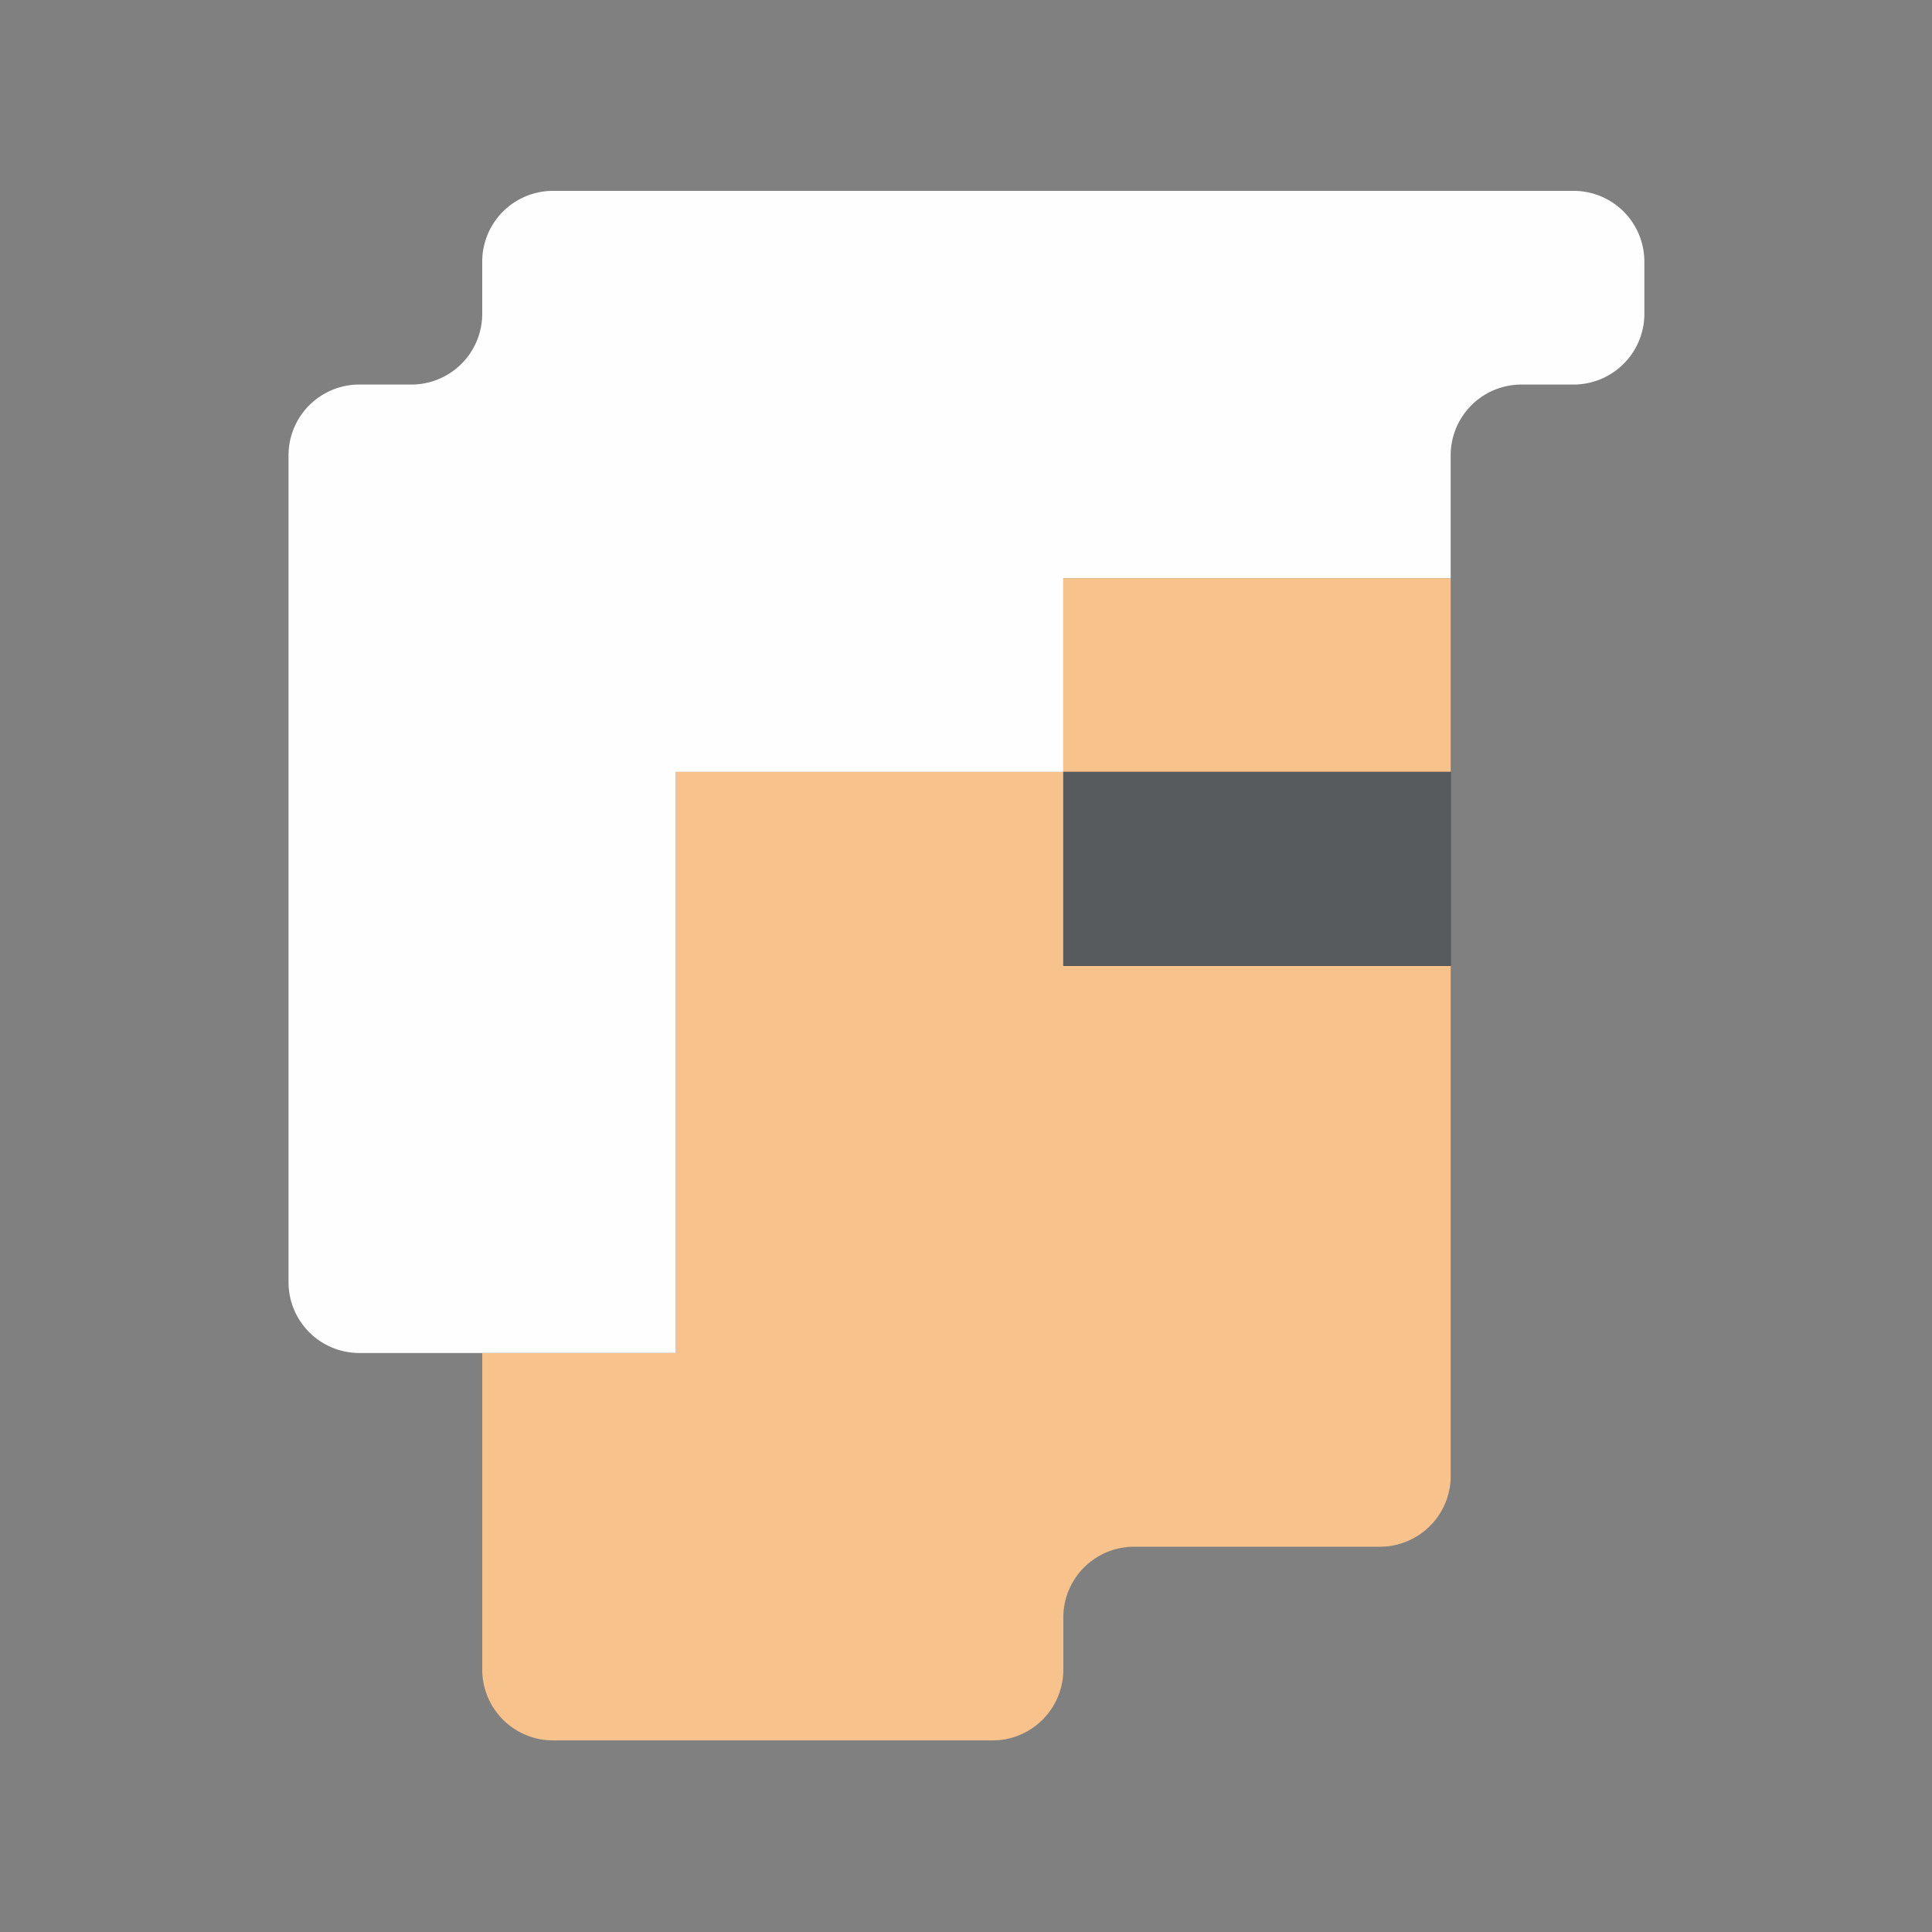 <svg xmlns="http://www.w3.org/2000/svg" xmlns:svg="http://www.w3.org/2000/svg" id="svg2" width="192" height="192" version="1.1" viewBox="0 0 192 192"><rect x="0" y="0" width="192" height="192" fill="#808080" stroke="none"/><g id="layer1" transform="translate(0,-860.362)"><g id="g5332" transform="matrix(0.87,0,0,0.87,804.228,366.025)"><path id="path5319" d="m -861.229,-270.357 a 8.087,8.087 0 0 0 -0.807,0.039 8.087,8.087 0 0 0 -0.801,0.121 8.087,8.087 0 0 0 -0.783,0.201 8.087,8.087 0 0 0 -0.758,0.277 8.087,8.087 0 0 0 -0.729,0.352 8.087,8.087 0 0 0 -0.689,0.422 8.087,8.087 0 0 0 -0.643,0.49 8.087,8.087 0 0 0 -0.592,0.551 8.087,8.087 0 0 0 -0.533,0.607 8.087,8.087 0 0 0 -0.471,0.656 8.087,8.087 0 0 0 -0.402,0.701 8.087,8.087 0 0 0 -0.33,0.738 8.087,8.087 0 0 0 -0.254,0.768 8.087,8.087 0 0 0 -0.178,0.789 8.087,8.087 0 0 0 -0.098,0.803 8.087,8.087 0 0 0 -0.019,0.57 v 5.953 a 8.087,8.087 0 0 1 -8.086,8.086 h -5.953 a 8.087,8.087 0 0 0 -0.807,0.039 8.087,8.087 0 0 0 -0.801,0.121 8.087,8.087 0 0 0 -0.783,0.201 8.087,8.087 0 0 0 -0.758,0.277 8.087,8.087 0 0 0 -0.729,0.352 8.087,8.087 0 0 0 -0.689,0.422 8.087,8.087 0 0 0 -0.643,0.49 8.087,8.087 0 0 0 -0.592,0.551 8.087,8.087 0 0 0 -0.533,0.607 8.087,8.087 0 0 0 -0.471,0.656 8.087,8.087 0 0 0 -0.402,0.701 8.087,8.087 0 0 0 -0.33,0.738 8.087,8.087 0 0 0 -0.254,0.768 8.087,8.087 0 0 0 -0.178,0.789 8.087,8.087 0 0 0 -0.098,0.803 8.087,8.087 0 0 0 -0.019,0.57 v 14.039 22.125 22.125 22.125 14.039 a 8.087,8.087 0 0 0 0.041,0.807 8.087,8.087 0 0 0 0.121,0.799 8.087,8.087 0 0 0 0.199,0.783 8.087,8.087 0 0 0 0.277,0.76 8.087,8.087 0 0 0 0.352,0.729 8.087,8.087 0 0 0 0.422,0.688 8.087,8.087 0 0 0 0.49,0.645 8.087,8.087 0 0 0 0.551,0.592 8.087,8.087 0 0 0 0.607,0.533 8.087,8.087 0 0 0 0.658,0.469 8.087,8.087 0 0 0 0.701,0.402 8.087,8.087 0 0 0 0.738,0.33 8.087,8.087 0 0 0 0.766,0.256 8.087,8.087 0 0 0 0.789,0.176 8.087,8.087 0 0 0 0.803,0.098 8.087,8.087 0 0 0 0.57,0.021 h 5.953 30.211 v -22.125 -22.125 -22.125 h 44.25 v -22.125 h 44.25 v -14.039 a 8.087,8.087 0 0 1 8.086,-8.086 h 5.953 a 8.087,8.087 0 0 0 0.807,-0.041 8.087,8.087 0 0 0 0.801,-0.121 8.087,8.087 0 0 0 0.783,-0.199 8.087,8.087 0 0 0 0.758,-0.277 8.087,8.087 0 0 0 0.729,-0.354 8.087,8.087 0 0 0 0.689,-0.422 8.087,8.087 0 0 0 0.643,-0.488 8.087,8.087 0 0 0 0.592,-0.553 8.087,8.087 0 0 0 0.533,-0.605 8.087,8.087 0 0 0 0.471,-0.658 8.087,8.087 0 0 0 0.402,-0.701 8.087,8.087 0 0 0 0.33,-0.738 8.087,8.087 0 0 0 0.254,-0.768 8.087,8.087 0 0 0 0.178,-0.789 8.087,8.087 0 0 0 0.098,-0.801 8.087,8.087 0 0 0 0.019,-0.57 v -5.953 a 8.087,8.087 0 0 0 -0.041,-0.809 8.087,8.087 0 0 0 -0.121,-0.799 8.087,8.087 0 0 0 -0.199,-0.783 8.087,8.087 0 0 0 -0.277,-0.76 8.087,8.087 0 0 0 -0.352,-0.727 8.087,8.087 0 0 0 -0.422,-0.689 8.087,8.087 0 0 0 -0.49,-0.645 8.087,8.087 0 0 0 -0.551,-0.59 8.087,8.087 0 0 0 -0.607,-0.535 8.087,8.087 0 0 0 -0.658,-0.469 8.087,8.087 0 0 0 -0.701,-0.402 8.087,8.087 0 0 0 -0.738,-0.33 8.087,8.087 0 0 0 -0.766,-0.256 8.087,8.087 0 0 0 -0.789,-0.176 8.087,8.087 0 0 0 -0.803,-0.098 8.087,8.087 0 0 0 -0.57,-0.019 h -116.578 z" transform="translate(0,860.362)" style="color:#000;font-style:normal;font-variant:normal;font-weight:400;font-stretch:normal;font-size:medium;line-height:normal;font-family:sans-serif;text-indent:0;text-align:start;text-decoration:none;text-decoration-line:none;text-decoration-style:solid;text-decoration-color:#000;letter-spacing:normal;word-spacing:normal;text-transform:none;writing-mode:lr-tb;direction:ltr;baseline-shift:baseline;text-anchor:start;white-space:normal;clip-rule:nonzero;display:inline;overflow:visible;visibility:visible;opacity:1;isolation:auto;mix-blend-mode:normal;color-interpolation:sRGB;color-interpolation-filters:linearRGB;solid-color:#000;solid-opacity:1;fill:#fefefe;fill-opacity:1;fill-rule:nonzero;stroke:none;stroke-width:16.172;stroke-linecap:butt;stroke-linejoin:round;stroke-miterlimit:4;stroke-dasharray:none;stroke-dashoffset:0;stroke-opacity:1;color-rendering:auto;image-rendering:auto;shape-rendering:auto;text-rendering:auto;enable-background:accumulate"/><path id="path5327" d="m -802.939,-226.107 v 22.125 h 44.25 v -22.125 z m 0,22.125 h -44.25 v 22.125 22.125 22.125 h -22.125 v 8.086 28.078 a 8.087,8.087 0 0 0 0.041,0.807 8.087,8.087 0 0 0 0.121,0.799 8.087,8.087 0 0 0 0.199,0.783 8.087,8.087 0 0 0 0.277,0.76 8.087,8.087 0 0 0 0.352,0.729 8.087,8.087 0 0 0 0.422,0.688 8.087,8.087 0 0 0 0.49,0.645 8.087,8.087 0 0 0 0.551,0.592 8.087,8.087 0 0 0 0.607,0.533 8.087,8.087 0 0 0 0.658,0.469 8.087,8.087 0 0 0 0.701,0.402 8.087,8.087 0 0 0 0.738,0.33 8.087,8.087 0 0 0 0.766,0.256 8.087,8.087 0 0 0 0.789,0.176 8.087,8.087 0 0 0 0.803,0.098 8.087,8.087 0 0 0 0.57,0.021 h 50.203 a 8.087,8.087 0 0 0 0.807,-0.041 8.087,8.087 0 0 0 0.801,-0.121 8.087,8.087 0 0 0 0.783,-0.199 8.087,8.087 0 0 0 0.758,-0.277 8.087,8.087 0 0 0 0.729,-0.354 8.087,8.087 0 0 0 0.689,-0.422 8.087,8.087 0 0 0 0.643,-0.488 8.087,8.087 0 0 0 0.592,-0.553 8.087,8.087 0 0 0 0.533,-0.605 8.087,8.087 0 0 0 0.471,-0.658 8.087,8.087 0 0 0 0.402,-0.701 8.087,8.087 0 0 0 0.33,-0.738 8.087,8.087 0 0 0 0.254,-0.768 8.087,8.087 0 0 0 0.178,-0.789 8.087,8.087 0 0 0 0.098,-0.801 8.087,8.087 0 0 0 0.019,-0.57 v -5.953 a 8.087,8.087 0 0 1 8.086,-8.086 h 28.078 a 8.087,8.087 0 0 0 0.807,-0.041 8.087,8.087 0 0 0 0.801,-0.121 8.087,8.087 0 0 0 0.783,-0.199 8.087,8.087 0 0 0 0.758,-0.277 8.087,8.087 0 0 0 0.729,-0.354 8.087,8.087 0 0 0 0.689,-0.422 8.087,8.087 0 0 0 0.643,-0.488 8.087,8.087 0 0 0 0.592,-0.553 8.087,8.087 0 0 0 0.533,-0.605 8.087,8.087 0 0 0 0.471,-0.658 8.087,8.087 0 0 0 0.402,-0.701 8.087,8.087 0 0 0 0.33,-0.738 8.087,8.087 0 0 0 0.254,-0.768 8.087,8.087 0 0 0 0.178,-0.789 8.087,8.087 0 0 0 0.098,-0.801 8.087,8.087 0 0 0 0.019,-0.57 v -58.289 h -44.25 v -22.125 z" transform="translate(0,860.362)" style="color:#000;font-style:normal;font-variant:normal;font-weight:400;font-stretch:normal;font-size:medium;line-height:normal;font-family:sans-serif;text-indent:0;text-align:start;text-decoration:none;text-decoration-line:none;text-decoration-style:solid;text-decoration-color:#000;letter-spacing:normal;word-spacing:normal;text-transform:none;writing-mode:lr-tb;direction:ltr;baseline-shift:baseline;text-anchor:start;white-space:normal;clip-rule:nonzero;display:inline;overflow:visible;visibility:visible;opacity:1;isolation:auto;mix-blend-mode:normal;color-interpolation:sRGB;color-interpolation-filters:linearRGB;solid-color:#000;solid-opacity:1;fill:#f8c28d;fill-opacity:1;fill-rule:nonzero;stroke:none;stroke-width:16.172;stroke-linecap:butt;stroke-linejoin:round;stroke-miterlimit:4;stroke-dasharray:none;stroke-dashoffset:0;stroke-opacity:1;color-rendering:auto;image-rendering:auto;shape-rendering:auto;text-rendering:auto;enable-background:accumulate"/><path id="path5323" d="m -758.689,-203.982 h -44.25 v 22.125 h 44.25 z" transform="translate(0,860.362)" style="color:#000;font-style:normal;font-variant:normal;font-weight:400;font-stretch:normal;font-size:medium;line-height:normal;font-family:sans-serif;text-indent:0;text-align:start;text-decoration:none;text-decoration-line:none;text-decoration-style:solid;text-decoration-color:#000;letter-spacing:normal;word-spacing:normal;text-transform:none;writing-mode:lr-tb;direction:ltr;baseline-shift:baseline;text-anchor:start;white-space:normal;clip-rule:nonzero;display:inline;overflow:visible;visibility:visible;opacity:1;isolation:auto;mix-blend-mode:normal;color-interpolation:sRGB;color-interpolation-filters:linearRGB;solid-color:#000;solid-opacity:1;fill:#000;fill-opacity:1;fill-rule:nonzero;stroke:none;stroke-width:16.172;stroke-linecap:butt;stroke-linejoin:round;stroke-miterlimit:4;stroke-dasharray:none;stroke-dashoffset:0;stroke-opacity:1;color-rendering:auto;image-rendering:auto;shape-rendering:auto;text-rendering:auto;enable-background:accumulate"/><rect style="opacity:1;fill:#585b5d;fill-opacity:1;stroke:none;stroke-width:16.172;stroke-linecap:butt;stroke-linejoin:round;stroke-miterlimit:4;stroke-dasharray:none;stroke-opacity:1" id="rect5282" width="44.25" height="22.125" x="-802.94" y="656.38"/></g></g></svg>